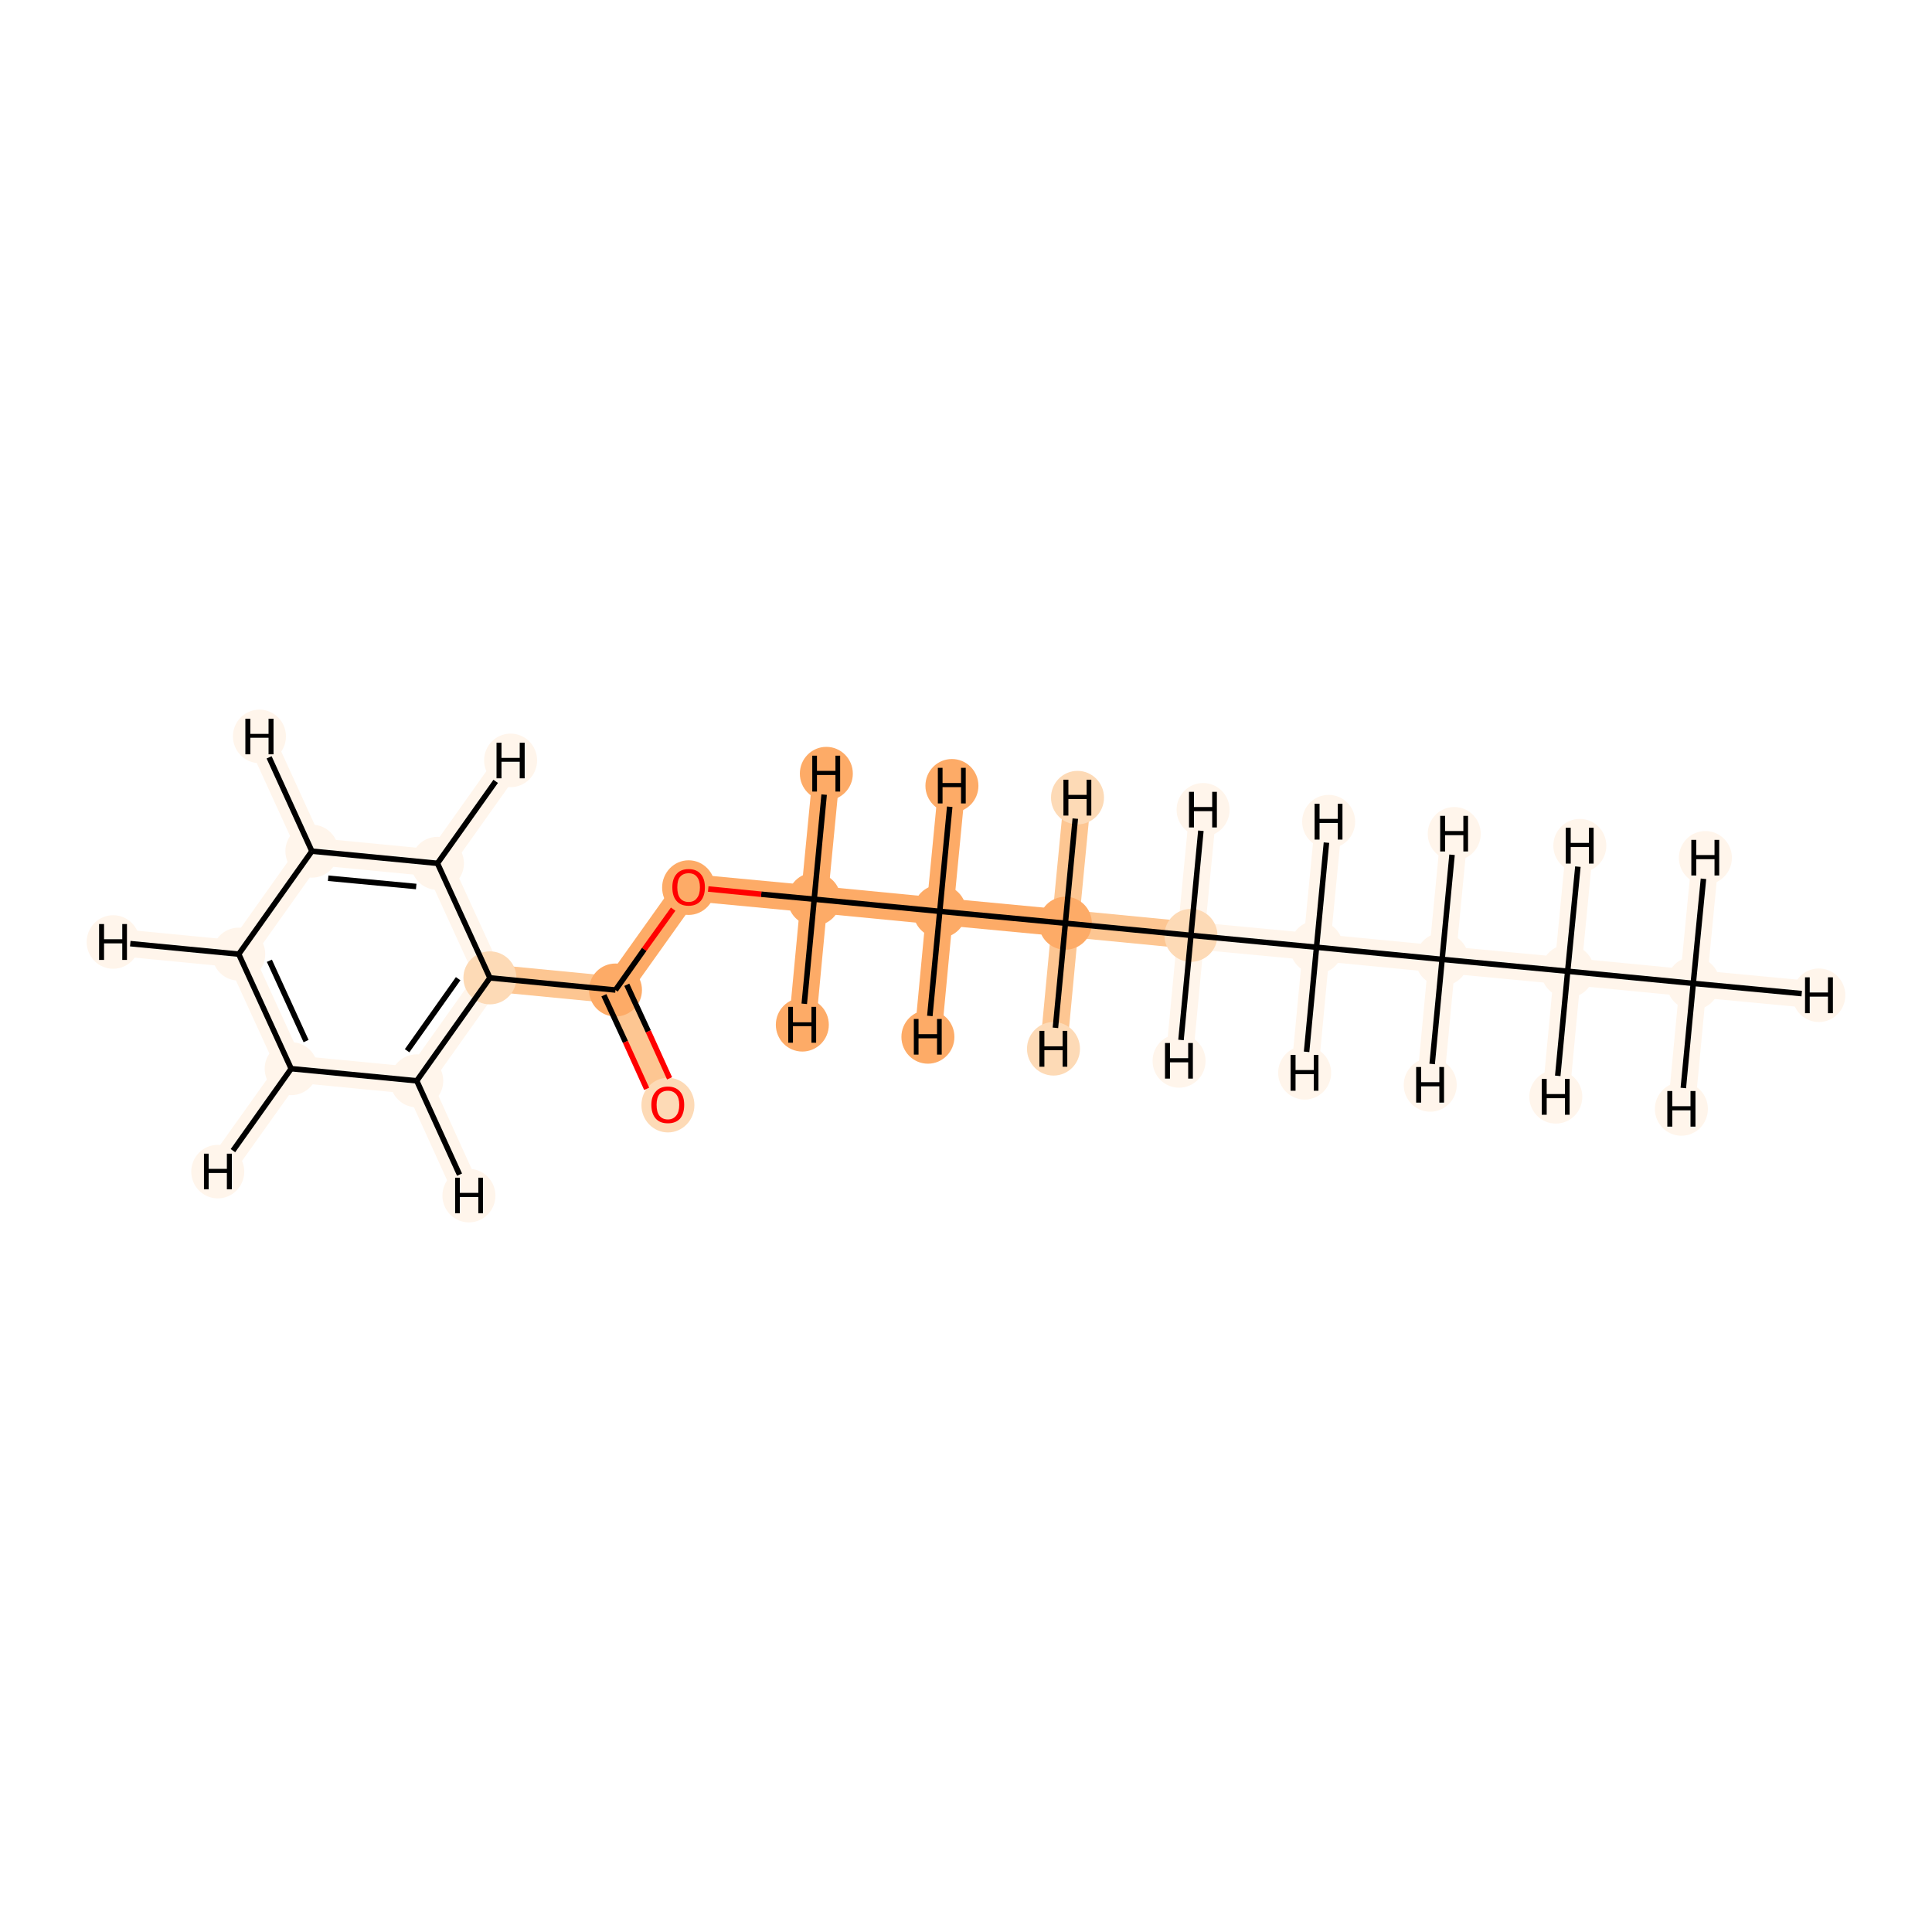 <?xml version='1.0' encoding='iso-8859-1'?>
<svg version='1.1' baseProfile='full'
              xmlns='http://www.w3.org/2000/svg'
                      xmlns:rdkit='http://www.rdkit.org/xml'
                      xmlns:xlink='http://www.w3.org/1999/xlink'
                  xml:space='preserve'
width='700px' height='700px' viewBox='0 0 700 700'>
<!-- END OF HEADER -->
<rect style='opacity:1.0;fill:#FFFFFF;stroke:none' width='700.0' height='700.0' x='0.0' y='0.0'> </rect>
<path d='M 613.5,356.3 L 568.0,351.9' style='fill:none;fill-rule:evenodd;stroke:#FFF5EB;stroke-width:9.8px;stroke-linecap:butt;stroke-linejoin:miter;stroke-opacity:1' />
<path d='M 613.5,356.3 L 659.0,360.6' style='fill:none;fill-rule:evenodd;stroke:#FFF5EB;stroke-width:9.8px;stroke-linecap:butt;stroke-linejoin:miter;stroke-opacity:1' />
<path d='M 613.5,356.3 L 609.2,401.8' style='fill:none;fill-rule:evenodd;stroke:#FFF5EB;stroke-width:9.8px;stroke-linecap:butt;stroke-linejoin:miter;stroke-opacity:1' />
<path d='M 613.5,356.3 L 617.9,310.8' style='fill:none;fill-rule:evenodd;stroke:#FFF5EB;stroke-width:9.8px;stroke-linecap:butt;stroke-linejoin:miter;stroke-opacity:1' />
<path d='M 568.0,351.9 L 522.5,347.6' style='fill:none;fill-rule:evenodd;stroke:#FFF5EB;stroke-width:9.8px;stroke-linecap:butt;stroke-linejoin:miter;stroke-opacity:1' />
<path d='M 568.0,351.9 L 563.7,397.4' style='fill:none;fill-rule:evenodd;stroke:#FFF5EB;stroke-width:9.8px;stroke-linecap:butt;stroke-linejoin:miter;stroke-opacity:1' />
<path d='M 568.0,351.9 L 572.4,306.4' style='fill:none;fill-rule:evenodd;stroke:#FFF5EB;stroke-width:9.8px;stroke-linecap:butt;stroke-linejoin:miter;stroke-opacity:1' />
<path d='M 522.5,347.6 L 477.0,343.2' style='fill:none;fill-rule:evenodd;stroke:#FFF5EB;stroke-width:9.8px;stroke-linecap:butt;stroke-linejoin:miter;stroke-opacity:1' />
<path d='M 522.5,347.6 L 526.9,302.1' style='fill:none;fill-rule:evenodd;stroke:#FFF5EB;stroke-width:9.8px;stroke-linecap:butt;stroke-linejoin:miter;stroke-opacity:1' />
<path d='M 522.5,347.6 L 518.2,393.1' style='fill:none;fill-rule:evenodd;stroke:#FFF5EB;stroke-width:9.8px;stroke-linecap:butt;stroke-linejoin:miter;stroke-opacity:1' />
<path d='M 477.0,343.2 L 431.5,338.9' style='fill:none;fill-rule:evenodd;stroke:#FFF5EB;stroke-width:9.8px;stroke-linecap:butt;stroke-linejoin:miter;stroke-opacity:1' />
<path d='M 477.0,343.2 L 472.7,388.7' style='fill:none;fill-rule:evenodd;stroke:#FFF5EB;stroke-width:9.8px;stroke-linecap:butt;stroke-linejoin:miter;stroke-opacity:1' />
<path d='M 477.0,343.2 L 481.4,297.7' style='fill:none;fill-rule:evenodd;stroke:#FFF5EB;stroke-width:9.8px;stroke-linecap:butt;stroke-linejoin:miter;stroke-opacity:1' />
<path d='M 431.5,338.9 L 386.0,334.5' style='fill:none;fill-rule:evenodd;stroke:#FDC692;stroke-width:9.8px;stroke-linecap:butt;stroke-linejoin:miter;stroke-opacity:1' />
<path d='M 431.5,338.9 L 435.9,293.4' style='fill:none;fill-rule:evenodd;stroke:#FFF5EB;stroke-width:9.8px;stroke-linecap:butt;stroke-linejoin:miter;stroke-opacity:1' />
<path d='M 431.5,338.9 L 427.2,384.4' style='fill:none;fill-rule:evenodd;stroke:#FFF5EB;stroke-width:9.8px;stroke-linecap:butt;stroke-linejoin:miter;stroke-opacity:1' />
<path d='M 386.0,334.5 L 340.5,330.2' style='fill:none;fill-rule:evenodd;stroke:#FDAB67;stroke-width:9.8px;stroke-linecap:butt;stroke-linejoin:miter;stroke-opacity:1' />
<path d='M 386.0,334.5 L 381.7,380.0' style='fill:none;fill-rule:evenodd;stroke:#FDC692;stroke-width:9.8px;stroke-linecap:butt;stroke-linejoin:miter;stroke-opacity:1' />
<path d='M 386.0,334.5 L 390.4,289.0' style='fill:none;fill-rule:evenodd;stroke:#FDC692;stroke-width:9.8px;stroke-linecap:butt;stroke-linejoin:miter;stroke-opacity:1' />
<path d='M 340.5,330.2 L 295.0,325.8' style='fill:none;fill-rule:evenodd;stroke:#FDAB67;stroke-width:9.8px;stroke-linecap:butt;stroke-linejoin:miter;stroke-opacity:1' />
<path d='M 340.5,330.2 L 344.9,284.7' style='fill:none;fill-rule:evenodd;stroke:#FDAB67;stroke-width:9.8px;stroke-linecap:butt;stroke-linejoin:miter;stroke-opacity:1' />
<path d='M 340.5,330.2 L 336.2,375.7' style='fill:none;fill-rule:evenodd;stroke:#FDAB67;stroke-width:9.8px;stroke-linecap:butt;stroke-linejoin:miter;stroke-opacity:1' />
<path d='M 295.0,325.8 L 249.5,321.5' style='fill:none;fill-rule:evenodd;stroke:#FDAB67;stroke-width:9.8px;stroke-linecap:butt;stroke-linejoin:miter;stroke-opacity:1' />
<path d='M 295.0,325.8 L 290.7,371.3' style='fill:none;fill-rule:evenodd;stroke:#FDAB67;stroke-width:9.8px;stroke-linecap:butt;stroke-linejoin:miter;stroke-opacity:1' />
<path d='M 295.0,325.8 L 299.4,280.3' style='fill:none;fill-rule:evenodd;stroke:#FDAB67;stroke-width:9.8px;stroke-linecap:butt;stroke-linejoin:miter;stroke-opacity:1' />
<path d='M 249.5,321.5 L 223.0,358.7' style='fill:none;fill-rule:evenodd;stroke:#FDAB67;stroke-width:9.8px;stroke-linecap:butt;stroke-linejoin:miter;stroke-opacity:1' />
<path d='M 223.0,358.7 L 242.0,400.3' style='fill:none;fill-rule:evenodd;stroke:#FDC692;stroke-width:9.8px;stroke-linecap:butt;stroke-linejoin:miter;stroke-opacity:1' />
<path d='M 223.0,358.7 L 177.5,354.3' style='fill:none;fill-rule:evenodd;stroke:#FDC692;stroke-width:9.8px;stroke-linecap:butt;stroke-linejoin:miter;stroke-opacity:1' />
<path d='M 177.5,354.3 L 151.0,391.6' style='fill:none;fill-rule:evenodd;stroke:#FFF5EB;stroke-width:9.8px;stroke-linecap:butt;stroke-linejoin:miter;stroke-opacity:1' />
<path d='M 177.5,354.3 L 158.5,312.8' style='fill:none;fill-rule:evenodd;stroke:#FFF5EB;stroke-width:9.8px;stroke-linecap:butt;stroke-linejoin:miter;stroke-opacity:1' />
<path d='M 151.0,391.6 L 105.5,387.2' style='fill:none;fill-rule:evenodd;stroke:#FFF5EB;stroke-width:9.8px;stroke-linecap:butt;stroke-linejoin:miter;stroke-opacity:1' />
<path d='M 151.0,391.6 L 169.9,433.2' style='fill:none;fill-rule:evenodd;stroke:#FFF5EB;stroke-width:9.8px;stroke-linecap:butt;stroke-linejoin:miter;stroke-opacity:1' />
<path d='M 105.5,387.2 L 86.5,345.7' style='fill:none;fill-rule:evenodd;stroke:#FFF5EB;stroke-width:9.8px;stroke-linecap:butt;stroke-linejoin:miter;stroke-opacity:1' />
<path d='M 105.5,387.2 L 78.9,424.5' style='fill:none;fill-rule:evenodd;stroke:#FFF5EB;stroke-width:9.8px;stroke-linecap:butt;stroke-linejoin:miter;stroke-opacity:1' />
<path d='M 86.5,345.7 L 113.0,308.4' style='fill:none;fill-rule:evenodd;stroke:#FFF5EB;stroke-width:9.8px;stroke-linecap:butt;stroke-linejoin:miter;stroke-opacity:1' />
<path d='M 86.5,345.7 L 41.0,341.3' style='fill:none;fill-rule:evenodd;stroke:#FFF5EB;stroke-width:9.8px;stroke-linecap:butt;stroke-linejoin:miter;stroke-opacity:1' />
<path d='M 113.0,308.4 L 158.5,312.8' style='fill:none;fill-rule:evenodd;stroke:#FFF5EB;stroke-width:9.8px;stroke-linecap:butt;stroke-linejoin:miter;stroke-opacity:1' />
<path d='M 113.0,308.4 L 94.0,266.8' style='fill:none;fill-rule:evenodd;stroke:#FFF5EB;stroke-width:9.8px;stroke-linecap:butt;stroke-linejoin:miter;stroke-opacity:1' />
<path d='M 158.5,312.8 L 185.0,275.5' style='fill:none;fill-rule:evenodd;stroke:#FFF5EB;stroke-width:9.8px;stroke-linecap:butt;stroke-linejoin:miter;stroke-opacity:1' />
<ellipse cx='613.5' cy='356.3' rx='9.1' ry='9.1'  style='fill:#FFF5EB;fill-rule:evenodd;stroke:#FFF5EB;stroke-width:1.0px;stroke-linecap:butt;stroke-linejoin:miter;stroke-opacity:1' />
<ellipse cx='568.0' cy='351.9' rx='9.1' ry='9.1'  style='fill:#FFF5EB;fill-rule:evenodd;stroke:#FFF5EB;stroke-width:1.0px;stroke-linecap:butt;stroke-linejoin:miter;stroke-opacity:1' />
<ellipse cx='522.5' cy='347.6' rx='9.1' ry='9.1'  style='fill:#FFF5EB;fill-rule:evenodd;stroke:#FFF5EB;stroke-width:1.0px;stroke-linecap:butt;stroke-linejoin:miter;stroke-opacity:1' />
<ellipse cx='477.0' cy='343.2' rx='9.1' ry='9.1'  style='fill:#FFF5EB;fill-rule:evenodd;stroke:#FFF5EB;stroke-width:1.0px;stroke-linecap:butt;stroke-linejoin:miter;stroke-opacity:1' />
<ellipse cx='431.5' cy='338.9' rx='9.1' ry='9.1'  style='fill:#FDDAB6;fill-rule:evenodd;stroke:#FDDAB6;stroke-width:1.0px;stroke-linecap:butt;stroke-linejoin:miter;stroke-opacity:1' />
<ellipse cx='386.0' cy='334.5' rx='9.1' ry='9.1'  style='fill:#FDAB67;fill-rule:evenodd;stroke:#FDAB67;stroke-width:1.0px;stroke-linecap:butt;stroke-linejoin:miter;stroke-opacity:1' />
<ellipse cx='340.5' cy='330.2' rx='9.1' ry='9.1'  style='fill:#FDAB67;fill-rule:evenodd;stroke:#FDAB67;stroke-width:1.0px;stroke-linecap:butt;stroke-linejoin:miter;stroke-opacity:1' />
<ellipse cx='295.0' cy='325.8' rx='9.1' ry='9.1'  style='fill:#FDAB67;fill-rule:evenodd;stroke:#FDAB67;stroke-width:1.0px;stroke-linecap:butt;stroke-linejoin:miter;stroke-opacity:1' />
<ellipse cx='249.5' cy='321.6' rx='9.1' ry='9.4'  style='fill:#FDAB67;fill-rule:evenodd;stroke:#FDAB67;stroke-width:1.0px;stroke-linecap:butt;stroke-linejoin:miter;stroke-opacity:1' />
<ellipse cx='223.0' cy='358.7' rx='9.1' ry='9.1'  style='fill:#FDAB67;fill-rule:evenodd;stroke:#FDAB67;stroke-width:1.0px;stroke-linecap:butt;stroke-linejoin:miter;stroke-opacity:1' />
<ellipse cx='242.0' cy='400.4' rx='9.1' ry='9.4'  style='fill:#FDDAB6;fill-rule:evenodd;stroke:#FDDAB6;stroke-width:1.0px;stroke-linecap:butt;stroke-linejoin:miter;stroke-opacity:1' />
<ellipse cx='177.5' cy='354.3' rx='9.1' ry='9.1'  style='fill:#FDDAB6;fill-rule:evenodd;stroke:#FDDAB6;stroke-width:1.0px;stroke-linecap:butt;stroke-linejoin:miter;stroke-opacity:1' />
<ellipse cx='151.0' cy='391.6' rx='9.1' ry='9.1'  style='fill:#FFF5EB;fill-rule:evenodd;stroke:#FFF5EB;stroke-width:1.0px;stroke-linecap:butt;stroke-linejoin:miter;stroke-opacity:1' />
<ellipse cx='105.5' cy='387.2' rx='9.1' ry='9.1'  style='fill:#FFF5EB;fill-rule:evenodd;stroke:#FFF5EB;stroke-width:1.0px;stroke-linecap:butt;stroke-linejoin:miter;stroke-opacity:1' />
<ellipse cx='86.5' cy='345.7' rx='9.1' ry='9.1'  style='fill:#FFF5EB;fill-rule:evenodd;stroke:#FFF5EB;stroke-width:1.0px;stroke-linecap:butt;stroke-linejoin:miter;stroke-opacity:1' />
<ellipse cx='113.0' cy='308.4' rx='9.1' ry='9.1'  style='fill:#FFF5EB;fill-rule:evenodd;stroke:#FFF5EB;stroke-width:1.0px;stroke-linecap:butt;stroke-linejoin:miter;stroke-opacity:1' />
<ellipse cx='158.5' cy='312.8' rx='9.1' ry='9.1'  style='fill:#FFF5EB;fill-rule:evenodd;stroke:#FFF5EB;stroke-width:1.0px;stroke-linecap:butt;stroke-linejoin:miter;stroke-opacity:1' />
<ellipse cx='659.0' cy='360.6' rx='9.1' ry='9.2'  style='fill:#FFF5EB;fill-rule:evenodd;stroke:#FFF5EB;stroke-width:1.0px;stroke-linecap:butt;stroke-linejoin:miter;stroke-opacity:1' />
<ellipse cx='609.2' cy='401.8' rx='9.1' ry='9.2'  style='fill:#FFF5EB;fill-rule:evenodd;stroke:#FFF5EB;stroke-width:1.0px;stroke-linecap:butt;stroke-linejoin:miter;stroke-opacity:1' />
<ellipse cx='617.9' cy='310.8' rx='9.1' ry='9.2'  style='fill:#FFF5EB;fill-rule:evenodd;stroke:#FFF5EB;stroke-width:1.0px;stroke-linecap:butt;stroke-linejoin:miter;stroke-opacity:1' />
<ellipse cx='563.7' cy='397.4' rx='9.1' ry='9.2'  style='fill:#FFF5EB;fill-rule:evenodd;stroke:#FFF5EB;stroke-width:1.0px;stroke-linecap:butt;stroke-linejoin:miter;stroke-opacity:1' />
<ellipse cx='572.4' cy='306.4' rx='9.1' ry='9.2'  style='fill:#FFF5EB;fill-rule:evenodd;stroke:#FFF5EB;stroke-width:1.0px;stroke-linecap:butt;stroke-linejoin:miter;stroke-opacity:1' />
<ellipse cx='526.9' cy='302.1' rx='9.1' ry='9.2'  style='fill:#FFF5EB;fill-rule:evenodd;stroke:#FFF5EB;stroke-width:1.0px;stroke-linecap:butt;stroke-linejoin:miter;stroke-opacity:1' />
<ellipse cx='518.2' cy='393.1' rx='9.1' ry='9.2'  style='fill:#FFF5EB;fill-rule:evenodd;stroke:#FFF5EB;stroke-width:1.0px;stroke-linecap:butt;stroke-linejoin:miter;stroke-opacity:1' />
<ellipse cx='472.7' cy='388.7' rx='9.1' ry='9.2'  style='fill:#FFF5EB;fill-rule:evenodd;stroke:#FFF5EB;stroke-width:1.0px;stroke-linecap:butt;stroke-linejoin:miter;stroke-opacity:1' />
<ellipse cx='481.4' cy='297.7' rx='9.1' ry='9.2'  style='fill:#FFF5EB;fill-rule:evenodd;stroke:#FFF5EB;stroke-width:1.0px;stroke-linecap:butt;stroke-linejoin:miter;stroke-opacity:1' />
<ellipse cx='435.9' cy='293.4' rx='9.1' ry='9.2'  style='fill:#FFF5EB;fill-rule:evenodd;stroke:#FFF5EB;stroke-width:1.0px;stroke-linecap:butt;stroke-linejoin:miter;stroke-opacity:1' />
<ellipse cx='427.2' cy='384.4' rx='9.1' ry='9.2'  style='fill:#FFF5EB;fill-rule:evenodd;stroke:#FFF5EB;stroke-width:1.0px;stroke-linecap:butt;stroke-linejoin:miter;stroke-opacity:1' />
<ellipse cx='381.7' cy='380.0' rx='9.1' ry='9.2'  style='fill:#FDDAB6;fill-rule:evenodd;stroke:#FDDAB6;stroke-width:1.0px;stroke-linecap:butt;stroke-linejoin:miter;stroke-opacity:1' />
<ellipse cx='390.4' cy='289.0' rx='9.1' ry='9.2'  style='fill:#FDDAB6;fill-rule:evenodd;stroke:#FDDAB6;stroke-width:1.0px;stroke-linecap:butt;stroke-linejoin:miter;stroke-opacity:1' />
<ellipse cx='344.9' cy='284.7' rx='9.1' ry='9.2'  style='fill:#FDAB67;fill-rule:evenodd;stroke:#FDAB67;stroke-width:1.0px;stroke-linecap:butt;stroke-linejoin:miter;stroke-opacity:1' />
<ellipse cx='336.2' cy='375.7' rx='9.1' ry='9.2'  style='fill:#FDAB67;fill-rule:evenodd;stroke:#FDAB67;stroke-width:1.0px;stroke-linecap:butt;stroke-linejoin:miter;stroke-opacity:1' />
<ellipse cx='290.7' cy='371.3' rx='9.1' ry='9.2'  style='fill:#FDAB67;fill-rule:evenodd;stroke:#FDAB67;stroke-width:1.0px;stroke-linecap:butt;stroke-linejoin:miter;stroke-opacity:1' />
<ellipse cx='299.4' cy='280.3' rx='9.1' ry='9.2'  style='fill:#FDAB67;fill-rule:evenodd;stroke:#FDAB67;stroke-width:1.0px;stroke-linecap:butt;stroke-linejoin:miter;stroke-opacity:1' />
<ellipse cx='169.9' cy='433.2' rx='9.1' ry='9.2'  style='fill:#FFF5EB;fill-rule:evenodd;stroke:#FFF5EB;stroke-width:1.0px;stroke-linecap:butt;stroke-linejoin:miter;stroke-opacity:1' />
<ellipse cx='78.9' cy='424.5' rx='9.1' ry='9.2'  style='fill:#FFF5EB;fill-rule:evenodd;stroke:#FFF5EB;stroke-width:1.0px;stroke-linecap:butt;stroke-linejoin:miter;stroke-opacity:1' />
<ellipse cx='41.0' cy='341.3' rx='9.1' ry='9.2'  style='fill:#FFF5EB;fill-rule:evenodd;stroke:#FFF5EB;stroke-width:1.0px;stroke-linecap:butt;stroke-linejoin:miter;stroke-opacity:1' />
<ellipse cx='94.0' cy='266.8' rx='9.1' ry='9.2'  style='fill:#FFF5EB;fill-rule:evenodd;stroke:#FFF5EB;stroke-width:1.0px;stroke-linecap:butt;stroke-linejoin:miter;stroke-opacity:1' />
<ellipse cx='185.0' cy='275.5' rx='9.1' ry='9.2'  style='fill:#FFF5EB;fill-rule:evenodd;stroke:#FFF5EB;stroke-width:1.0px;stroke-linecap:butt;stroke-linejoin:miter;stroke-opacity:1' />
<path class='bond-0 atom-0 atom-1' d='M 613.5,356.3 L 568.0,351.9' style='fill:none;fill-rule:evenodd;stroke:#000000;stroke-width:2.0px;stroke-linecap:butt;stroke-linejoin:miter;stroke-opacity:1' />
<path class='bond-17 atom-0 atom-17' d='M 613.5,356.3 L 652.8,360.0' style='fill:none;fill-rule:evenodd;stroke:#000000;stroke-width:2.0px;stroke-linecap:butt;stroke-linejoin:miter;stroke-opacity:1' />
<path class='bond-18 atom-0 atom-18' d='M 613.5,356.3 L 609.9,394.2' style='fill:none;fill-rule:evenodd;stroke:#000000;stroke-width:2.0px;stroke-linecap:butt;stroke-linejoin:miter;stroke-opacity:1' />
<path class='bond-19 atom-0 atom-19' d='M 613.5,356.3 L 617.2,318.4' style='fill:none;fill-rule:evenodd;stroke:#000000;stroke-width:2.0px;stroke-linecap:butt;stroke-linejoin:miter;stroke-opacity:1' />
<path class='bond-1 atom-1 atom-2' d='M 568.0,351.9 L 522.5,347.6' style='fill:none;fill-rule:evenodd;stroke:#000000;stroke-width:2.0px;stroke-linecap:butt;stroke-linejoin:miter;stroke-opacity:1' />
<path class='bond-20 atom-1 atom-20' d='M 568.0,351.9 L 564.4,389.8' style='fill:none;fill-rule:evenodd;stroke:#000000;stroke-width:2.0px;stroke-linecap:butt;stroke-linejoin:miter;stroke-opacity:1' />
<path class='bond-21 atom-1 atom-21' d='M 568.0,351.9 L 571.7,314.0' style='fill:none;fill-rule:evenodd;stroke:#000000;stroke-width:2.0px;stroke-linecap:butt;stroke-linejoin:miter;stroke-opacity:1' />
<path class='bond-2 atom-2 atom-3' d='M 522.5,347.6 L 477.0,343.2' style='fill:none;fill-rule:evenodd;stroke:#000000;stroke-width:2.0px;stroke-linecap:butt;stroke-linejoin:miter;stroke-opacity:1' />
<path class='bond-22 atom-2 atom-22' d='M 522.5,347.6 L 526.1,309.7' style='fill:none;fill-rule:evenodd;stroke:#000000;stroke-width:2.0px;stroke-linecap:butt;stroke-linejoin:miter;stroke-opacity:1' />
<path class='bond-23 atom-2 atom-23' d='M 522.5,347.6 L 518.9,385.5' style='fill:none;fill-rule:evenodd;stroke:#000000;stroke-width:2.0px;stroke-linecap:butt;stroke-linejoin:miter;stroke-opacity:1' />
<path class='bond-3 atom-3 atom-4' d='M 477.0,343.2 L 431.5,338.9' style='fill:none;fill-rule:evenodd;stroke:#000000;stroke-width:2.0px;stroke-linecap:butt;stroke-linejoin:miter;stroke-opacity:1' />
<path class='bond-24 atom-3 atom-24' d='M 477.0,343.2 L 473.4,381.1' style='fill:none;fill-rule:evenodd;stroke:#000000;stroke-width:2.0px;stroke-linecap:butt;stroke-linejoin:miter;stroke-opacity:1' />
<path class='bond-25 atom-3 atom-25' d='M 477.0,343.2 L 480.6,305.3' style='fill:none;fill-rule:evenodd;stroke:#000000;stroke-width:2.0px;stroke-linecap:butt;stroke-linejoin:miter;stroke-opacity:1' />
<path class='bond-4 atom-4 atom-5' d='M 431.5,338.9 L 386.0,334.5' style='fill:none;fill-rule:evenodd;stroke:#000000;stroke-width:2.0px;stroke-linecap:butt;stroke-linejoin:miter;stroke-opacity:1' />
<path class='bond-26 atom-4 atom-26' d='M 431.5,338.9 L 435.1,301.0' style='fill:none;fill-rule:evenodd;stroke:#000000;stroke-width:2.0px;stroke-linecap:butt;stroke-linejoin:miter;stroke-opacity:1' />
<path class='bond-27 atom-4 atom-27' d='M 431.5,338.9 L 427.9,376.8' style='fill:none;fill-rule:evenodd;stroke:#000000;stroke-width:2.0px;stroke-linecap:butt;stroke-linejoin:miter;stroke-opacity:1' />
<path class='bond-5 atom-5 atom-6' d='M 386.0,334.5 L 340.5,330.2' style='fill:none;fill-rule:evenodd;stroke:#000000;stroke-width:2.0px;stroke-linecap:butt;stroke-linejoin:miter;stroke-opacity:1' />
<path class='bond-28 atom-5 atom-28' d='M 386.0,334.5 L 382.4,372.4' style='fill:none;fill-rule:evenodd;stroke:#000000;stroke-width:2.0px;stroke-linecap:butt;stroke-linejoin:miter;stroke-opacity:1' />
<path class='bond-29 atom-5 atom-29' d='M 386.0,334.5 L 389.6,296.6' style='fill:none;fill-rule:evenodd;stroke:#000000;stroke-width:2.0px;stroke-linecap:butt;stroke-linejoin:miter;stroke-opacity:1' />
<path class='bond-6 atom-6 atom-7' d='M 340.5,330.2 L 295.0,325.8' style='fill:none;fill-rule:evenodd;stroke:#000000;stroke-width:2.0px;stroke-linecap:butt;stroke-linejoin:miter;stroke-opacity:1' />
<path class='bond-30 atom-6 atom-30' d='M 340.5,330.2 L 344.1,292.3' style='fill:none;fill-rule:evenodd;stroke:#000000;stroke-width:2.0px;stroke-linecap:butt;stroke-linejoin:miter;stroke-opacity:1' />
<path class='bond-31 atom-6 atom-31' d='M 340.5,330.2 L 336.9,368.1' style='fill:none;fill-rule:evenodd;stroke:#000000;stroke-width:2.0px;stroke-linecap:butt;stroke-linejoin:miter;stroke-opacity:1' />
<path class='bond-7 atom-7 atom-8' d='M 295.0,325.8 L 275.8,324.0' style='fill:none;fill-rule:evenodd;stroke:#000000;stroke-width:2.0px;stroke-linecap:butt;stroke-linejoin:miter;stroke-opacity:1' />
<path class='bond-7 atom-7 atom-8' d='M 275.8,324.0 L 256.6,322.1' style='fill:none;fill-rule:evenodd;stroke:#FF0000;stroke-width:2.0px;stroke-linecap:butt;stroke-linejoin:miter;stroke-opacity:1' />
<path class='bond-32 atom-7 atom-32' d='M 295.0,325.8 L 291.4,363.7' style='fill:none;fill-rule:evenodd;stroke:#000000;stroke-width:2.0px;stroke-linecap:butt;stroke-linejoin:miter;stroke-opacity:1' />
<path class='bond-33 atom-7 atom-33' d='M 295.0,325.8 L 298.6,287.9' style='fill:none;fill-rule:evenodd;stroke:#000000;stroke-width:2.0px;stroke-linecap:butt;stroke-linejoin:miter;stroke-opacity:1' />
<path class='bond-8 atom-8 atom-9' d='M 243.9,329.4 L 233.4,344.0' style='fill:none;fill-rule:evenodd;stroke:#FF0000;stroke-width:2.0px;stroke-linecap:butt;stroke-linejoin:miter;stroke-opacity:1' />
<path class='bond-8 atom-8 atom-9' d='M 233.4,344.0 L 223.0,358.7' style='fill:none;fill-rule:evenodd;stroke:#000000;stroke-width:2.0px;stroke-linecap:butt;stroke-linejoin:miter;stroke-opacity:1' />
<path class='bond-9 atom-9 atom-10' d='M 218.8,360.6 L 226.6,377.5' style='fill:none;fill-rule:evenodd;stroke:#000000;stroke-width:2.0px;stroke-linecap:butt;stroke-linejoin:miter;stroke-opacity:1' />
<path class='bond-9 atom-9 atom-10' d='M 226.6,377.5 L 234.3,394.5' style='fill:none;fill-rule:evenodd;stroke:#FF0000;stroke-width:2.0px;stroke-linecap:butt;stroke-linejoin:miter;stroke-opacity:1' />
<path class='bond-9 atom-9 atom-10' d='M 227.1,356.8 L 234.9,373.7' style='fill:none;fill-rule:evenodd;stroke:#000000;stroke-width:2.0px;stroke-linecap:butt;stroke-linejoin:miter;stroke-opacity:1' />
<path class='bond-9 atom-9 atom-10' d='M 234.9,373.7 L 242.6,390.7' style='fill:none;fill-rule:evenodd;stroke:#FF0000;stroke-width:2.0px;stroke-linecap:butt;stroke-linejoin:miter;stroke-opacity:1' />
<path class='bond-10 atom-9 atom-11' d='M 223.0,358.7 L 177.5,354.3' style='fill:none;fill-rule:evenodd;stroke:#000000;stroke-width:2.0px;stroke-linecap:butt;stroke-linejoin:miter;stroke-opacity:1' />
<path class='bond-11 atom-11 atom-12' d='M 177.5,354.3 L 151.0,391.6' style='fill:none;fill-rule:evenodd;stroke:#000000;stroke-width:2.0px;stroke-linecap:butt;stroke-linejoin:miter;stroke-opacity:1' />
<path class='bond-11 atom-11 atom-12' d='M 166.0,354.6 L 147.5,380.7' style='fill:none;fill-rule:evenodd;stroke:#000000;stroke-width:2.0px;stroke-linecap:butt;stroke-linejoin:miter;stroke-opacity:1' />
<path class='bond-16 atom-16 atom-11' d='M 158.5,312.8 L 177.5,354.3' style='fill:none;fill-rule:evenodd;stroke:#000000;stroke-width:2.0px;stroke-linecap:butt;stroke-linejoin:miter;stroke-opacity:1' />
<path class='bond-12 atom-12 atom-13' d='M 151.0,391.6 L 105.5,387.2' style='fill:none;fill-rule:evenodd;stroke:#000000;stroke-width:2.0px;stroke-linecap:butt;stroke-linejoin:miter;stroke-opacity:1' />
<path class='bond-34 atom-12 atom-34' d='M 151.0,391.6 L 166.5,425.6' style='fill:none;fill-rule:evenodd;stroke:#000000;stroke-width:2.0px;stroke-linecap:butt;stroke-linejoin:miter;stroke-opacity:1' />
<path class='bond-13 atom-13 atom-14' d='M 105.5,387.2 L 86.5,345.7' style='fill:none;fill-rule:evenodd;stroke:#000000;stroke-width:2.0px;stroke-linecap:butt;stroke-linejoin:miter;stroke-opacity:1' />
<path class='bond-13 atom-13 atom-14' d='M 110.9,377.2 L 97.6,348.1' style='fill:none;fill-rule:evenodd;stroke:#000000;stroke-width:2.0px;stroke-linecap:butt;stroke-linejoin:miter;stroke-opacity:1' />
<path class='bond-35 atom-13 atom-35' d='M 105.5,387.2 L 84.4,416.9' style='fill:none;fill-rule:evenodd;stroke:#000000;stroke-width:2.0px;stroke-linecap:butt;stroke-linejoin:miter;stroke-opacity:1' />
<path class='bond-14 atom-14 atom-15' d='M 86.5,345.7 L 113.0,308.4' style='fill:none;fill-rule:evenodd;stroke:#000000;stroke-width:2.0px;stroke-linecap:butt;stroke-linejoin:miter;stroke-opacity:1' />
<path class='bond-36 atom-14 atom-36' d='M 86.5,345.7 L 47.2,341.9' style='fill:none;fill-rule:evenodd;stroke:#000000;stroke-width:2.0px;stroke-linecap:butt;stroke-linejoin:miter;stroke-opacity:1' />
<path class='bond-15 atom-15 atom-16' d='M 113.0,308.4 L 158.5,312.8' style='fill:none;fill-rule:evenodd;stroke:#000000;stroke-width:2.0px;stroke-linecap:butt;stroke-linejoin:miter;stroke-opacity:1' />
<path class='bond-15 atom-15 atom-16' d='M 118.9,318.2 L 150.8,321.2' style='fill:none;fill-rule:evenodd;stroke:#000000;stroke-width:2.0px;stroke-linecap:butt;stroke-linejoin:miter;stroke-opacity:1' />
<path class='bond-37 atom-15 atom-37' d='M 113.0,308.4 L 97.5,274.4' style='fill:none;fill-rule:evenodd;stroke:#000000;stroke-width:2.0px;stroke-linecap:butt;stroke-linejoin:miter;stroke-opacity:1' />
<path class='bond-38 atom-16 atom-38' d='M 158.5,312.8 L 179.6,283.1' style='fill:none;fill-rule:evenodd;stroke:#000000;stroke-width:2.0px;stroke-linecap:butt;stroke-linejoin:miter;stroke-opacity:1' />
<path  class='atom-8' d='M 243.6 321.5
Q 243.6 318.4, 245.1 316.7
Q 246.6 314.9, 249.5 314.9
Q 252.4 314.9, 253.9 316.7
Q 255.4 318.4, 255.4 321.5
Q 255.4 324.6, 253.9 326.4
Q 252.3 328.2, 249.5 328.2
Q 246.6 328.2, 245.1 326.4
Q 243.6 324.7, 243.6 321.5
M 249.5 326.8
Q 251.5 326.8, 252.5 325.4
Q 253.6 324.1, 253.6 321.5
Q 253.6 319.0, 252.5 317.7
Q 251.5 316.4, 249.5 316.4
Q 247.5 316.4, 246.4 317.7
Q 245.4 318.9, 245.4 321.5
Q 245.4 324.1, 246.4 325.4
Q 247.5 326.8, 249.5 326.8
' fill='#FF0000'/>
<path  class='atom-10' d='M 236.0 400.3
Q 236.0 397.2, 237.6 395.5
Q 239.1 393.7, 242.0 393.7
Q 244.8 393.7, 246.4 395.5
Q 247.9 397.2, 247.9 400.3
Q 247.9 403.5, 246.4 405.3
Q 244.8 407.0, 242.0 407.0
Q 239.1 407.0, 237.6 405.3
Q 236.0 403.5, 236.0 400.3
M 242.0 405.6
Q 243.9 405.6, 245.0 404.2
Q 246.1 402.9, 246.1 400.3
Q 246.1 397.8, 245.0 396.5
Q 243.9 395.2, 242.0 395.2
Q 240.0 395.2, 238.9 396.5
Q 237.9 397.8, 237.9 400.3
Q 237.9 402.9, 238.9 404.2
Q 240.0 405.6, 242.0 405.6
' fill='#FF0000'/>
<path  class='atom-17' d='M 654.0 354.1
L 655.7 354.1
L 655.7 359.6
L 662.3 359.6
L 662.3 354.1
L 664.1 354.1
L 664.1 367.1
L 662.3 367.1
L 662.3 361.1
L 655.7 361.1
L 655.7 367.1
L 654.0 367.1
L 654.0 354.1
' fill='#000000'/>
<path  class='atom-18' d='M 604.1 395.3
L 605.9 395.3
L 605.9 400.8
L 612.5 400.8
L 612.5 395.3
L 614.3 395.3
L 614.3 408.2
L 612.5 408.2
L 612.5 402.3
L 605.9 402.3
L 605.9 408.2
L 604.1 408.2
L 604.1 395.3
' fill='#000000'/>
<path  class='atom-19' d='M 612.8 304.3
L 614.6 304.3
L 614.6 309.8
L 621.2 309.8
L 621.2 304.3
L 622.9 304.3
L 622.9 317.2
L 621.2 317.2
L 621.2 311.3
L 614.6 311.3
L 614.6 317.2
L 612.8 317.2
L 612.8 304.3
' fill='#000000'/>
<path  class='atom-20' d='M 558.6 390.9
L 560.4 390.9
L 560.4 396.4
L 567.0 396.4
L 567.0 390.9
L 568.7 390.9
L 568.7 403.9
L 567.0 403.9
L 567.0 397.9
L 560.4 397.9
L 560.4 403.9
L 558.6 403.9
L 558.6 390.9
' fill='#000000'/>
<path  class='atom-21' d='M 567.3 299.9
L 569.1 299.9
L 569.1 305.4
L 575.7 305.4
L 575.7 299.9
L 577.4 299.9
L 577.4 312.9
L 575.7 312.9
L 575.7 306.9
L 569.1 306.9
L 569.1 312.9
L 567.3 312.9
L 567.3 299.9
' fill='#000000'/>
<path  class='atom-22' d='M 521.8 295.6
L 523.6 295.6
L 523.6 301.1
L 530.2 301.1
L 530.2 295.6
L 531.9 295.6
L 531.9 308.5
L 530.2 308.5
L 530.2 302.6
L 523.6 302.6
L 523.6 308.5
L 521.8 308.5
L 521.8 295.6
' fill='#000000'/>
<path  class='atom-23' d='M 513.1 386.6
L 514.9 386.6
L 514.9 392.1
L 521.5 392.1
L 521.5 386.6
L 523.2 386.6
L 523.2 399.5
L 521.5 399.5
L 521.5 393.6
L 514.9 393.6
L 514.9 399.5
L 513.1 399.5
L 513.1 386.6
' fill='#000000'/>
<path  class='atom-24' d='M 467.6 382.2
L 469.4 382.2
L 469.4 387.7
L 476.0 387.7
L 476.0 382.2
L 477.7 382.2
L 477.7 395.2
L 476.0 395.2
L 476.0 389.2
L 469.4 389.2
L 469.4 395.2
L 467.6 395.2
L 467.6 382.2
' fill='#000000'/>
<path  class='atom-25' d='M 476.3 291.2
L 478.1 291.2
L 478.1 296.7
L 484.7 296.7
L 484.7 291.2
L 486.4 291.2
L 486.4 304.2
L 484.7 304.2
L 484.7 298.2
L 478.1 298.2
L 478.1 304.2
L 476.3 304.2
L 476.3 291.2
' fill='#000000'/>
<path  class='atom-26' d='M 430.8 286.9
L 432.6 286.9
L 432.6 292.4
L 439.2 292.4
L 439.2 286.9
L 440.9 286.9
L 440.9 299.8
L 439.2 299.8
L 439.2 293.9
L 432.6 293.9
L 432.6 299.8
L 430.8 299.8
L 430.8 286.9
' fill='#000000'/>
<path  class='atom-27' d='M 422.1 377.9
L 423.9 377.9
L 423.9 383.4
L 430.5 383.4
L 430.5 377.9
L 432.2 377.9
L 432.2 390.8
L 430.5 390.8
L 430.5 384.9
L 423.9 384.9
L 423.9 390.8
L 422.1 390.8
L 422.1 377.9
' fill='#000000'/>
<path  class='atom-28' d='M 376.6 373.5
L 378.4 373.5
L 378.4 379.1
L 385.0 379.1
L 385.0 373.5
L 386.7 373.5
L 386.7 386.5
L 385.0 386.5
L 385.0 380.5
L 378.4 380.5
L 378.4 386.5
L 376.6 386.5
L 376.6 373.5
' fill='#000000'/>
<path  class='atom-29' d='M 385.3 282.5
L 387.1 282.5
L 387.1 288.0
L 393.7 288.0
L 393.7 282.5
L 395.4 282.5
L 395.4 295.5
L 393.7 295.5
L 393.7 289.5
L 387.1 289.5
L 387.1 295.5
L 385.3 295.5
L 385.3 282.5
' fill='#000000'/>
<path  class='atom-30' d='M 339.8 278.2
L 341.5 278.2
L 341.5 283.7
L 348.2 283.7
L 348.2 278.2
L 349.9 278.2
L 349.9 291.1
L 348.2 291.1
L 348.2 285.2
L 341.5 285.2
L 341.5 291.1
L 339.8 291.1
L 339.8 278.2
' fill='#000000'/>
<path  class='atom-31' d='M 331.1 369.2
L 332.8 369.2
L 332.8 374.7
L 339.5 374.7
L 339.5 369.2
L 341.2 369.2
L 341.2 382.1
L 339.5 382.1
L 339.5 376.2
L 332.8 376.2
L 332.8 382.1
L 331.1 382.1
L 331.1 369.2
' fill='#000000'/>
<path  class='atom-32' d='M 285.6 364.8
L 287.3 364.8
L 287.3 370.4
L 294.0 370.4
L 294.0 364.8
L 295.7 364.8
L 295.7 377.8
L 294.0 377.8
L 294.0 371.8
L 287.3 371.8
L 287.3 377.8
L 285.6 377.8
L 285.6 364.8
' fill='#000000'/>
<path  class='atom-33' d='M 294.3 273.8
L 296.0 273.8
L 296.0 279.3
L 302.7 279.3
L 302.7 273.8
L 304.4 273.8
L 304.4 286.8
L 302.7 286.8
L 302.7 280.8
L 296.0 280.8
L 296.0 286.8
L 294.3 286.8
L 294.3 273.8
' fill='#000000'/>
<path  class='atom-34' d='M 164.9 426.7
L 166.6 426.7
L 166.6 432.2
L 173.3 432.2
L 173.3 426.7
L 175.0 426.7
L 175.0 439.6
L 173.3 439.6
L 173.3 433.7
L 166.6 433.7
L 166.6 439.6
L 164.9 439.6
L 164.9 426.7
' fill='#000000'/>
<path  class='atom-35' d='M 73.9 418.0
L 75.6 418.0
L 75.6 423.5
L 82.2 423.5
L 82.2 418.0
L 84.0 418.0
L 84.0 430.9
L 82.2 430.9
L 82.2 425.0
L 75.6 425.0
L 75.6 430.9
L 73.9 430.9
L 73.9 418.0
' fill='#000000'/>
<path  class='atom-36' d='M 35.9 334.8
L 37.7 334.8
L 37.7 340.3
L 44.3 340.3
L 44.3 334.8
L 46.0 334.8
L 46.0 347.8
L 44.3 347.8
L 44.3 341.8
L 37.7 341.8
L 37.7 347.8
L 35.9 347.8
L 35.9 334.8
' fill='#000000'/>
<path  class='atom-37' d='M 88.9 260.4
L 90.7 260.4
L 90.7 265.9
L 97.3 265.9
L 97.3 260.4
L 99.1 260.4
L 99.1 273.3
L 97.3 273.3
L 97.3 267.3
L 90.7 267.3
L 90.7 273.3
L 88.9 273.3
L 88.9 260.4
' fill='#000000'/>
<path  class='atom-38' d='M 179.9 269.1
L 181.7 269.1
L 181.7 274.6
L 188.3 274.6
L 188.3 269.1
L 190.1 269.1
L 190.1 282.0
L 188.3 282.0
L 188.3 276.0
L 181.7 276.0
L 181.7 282.0
L 179.9 282.0
L 179.9 269.1
' fill='#000000'/>
</svg>
